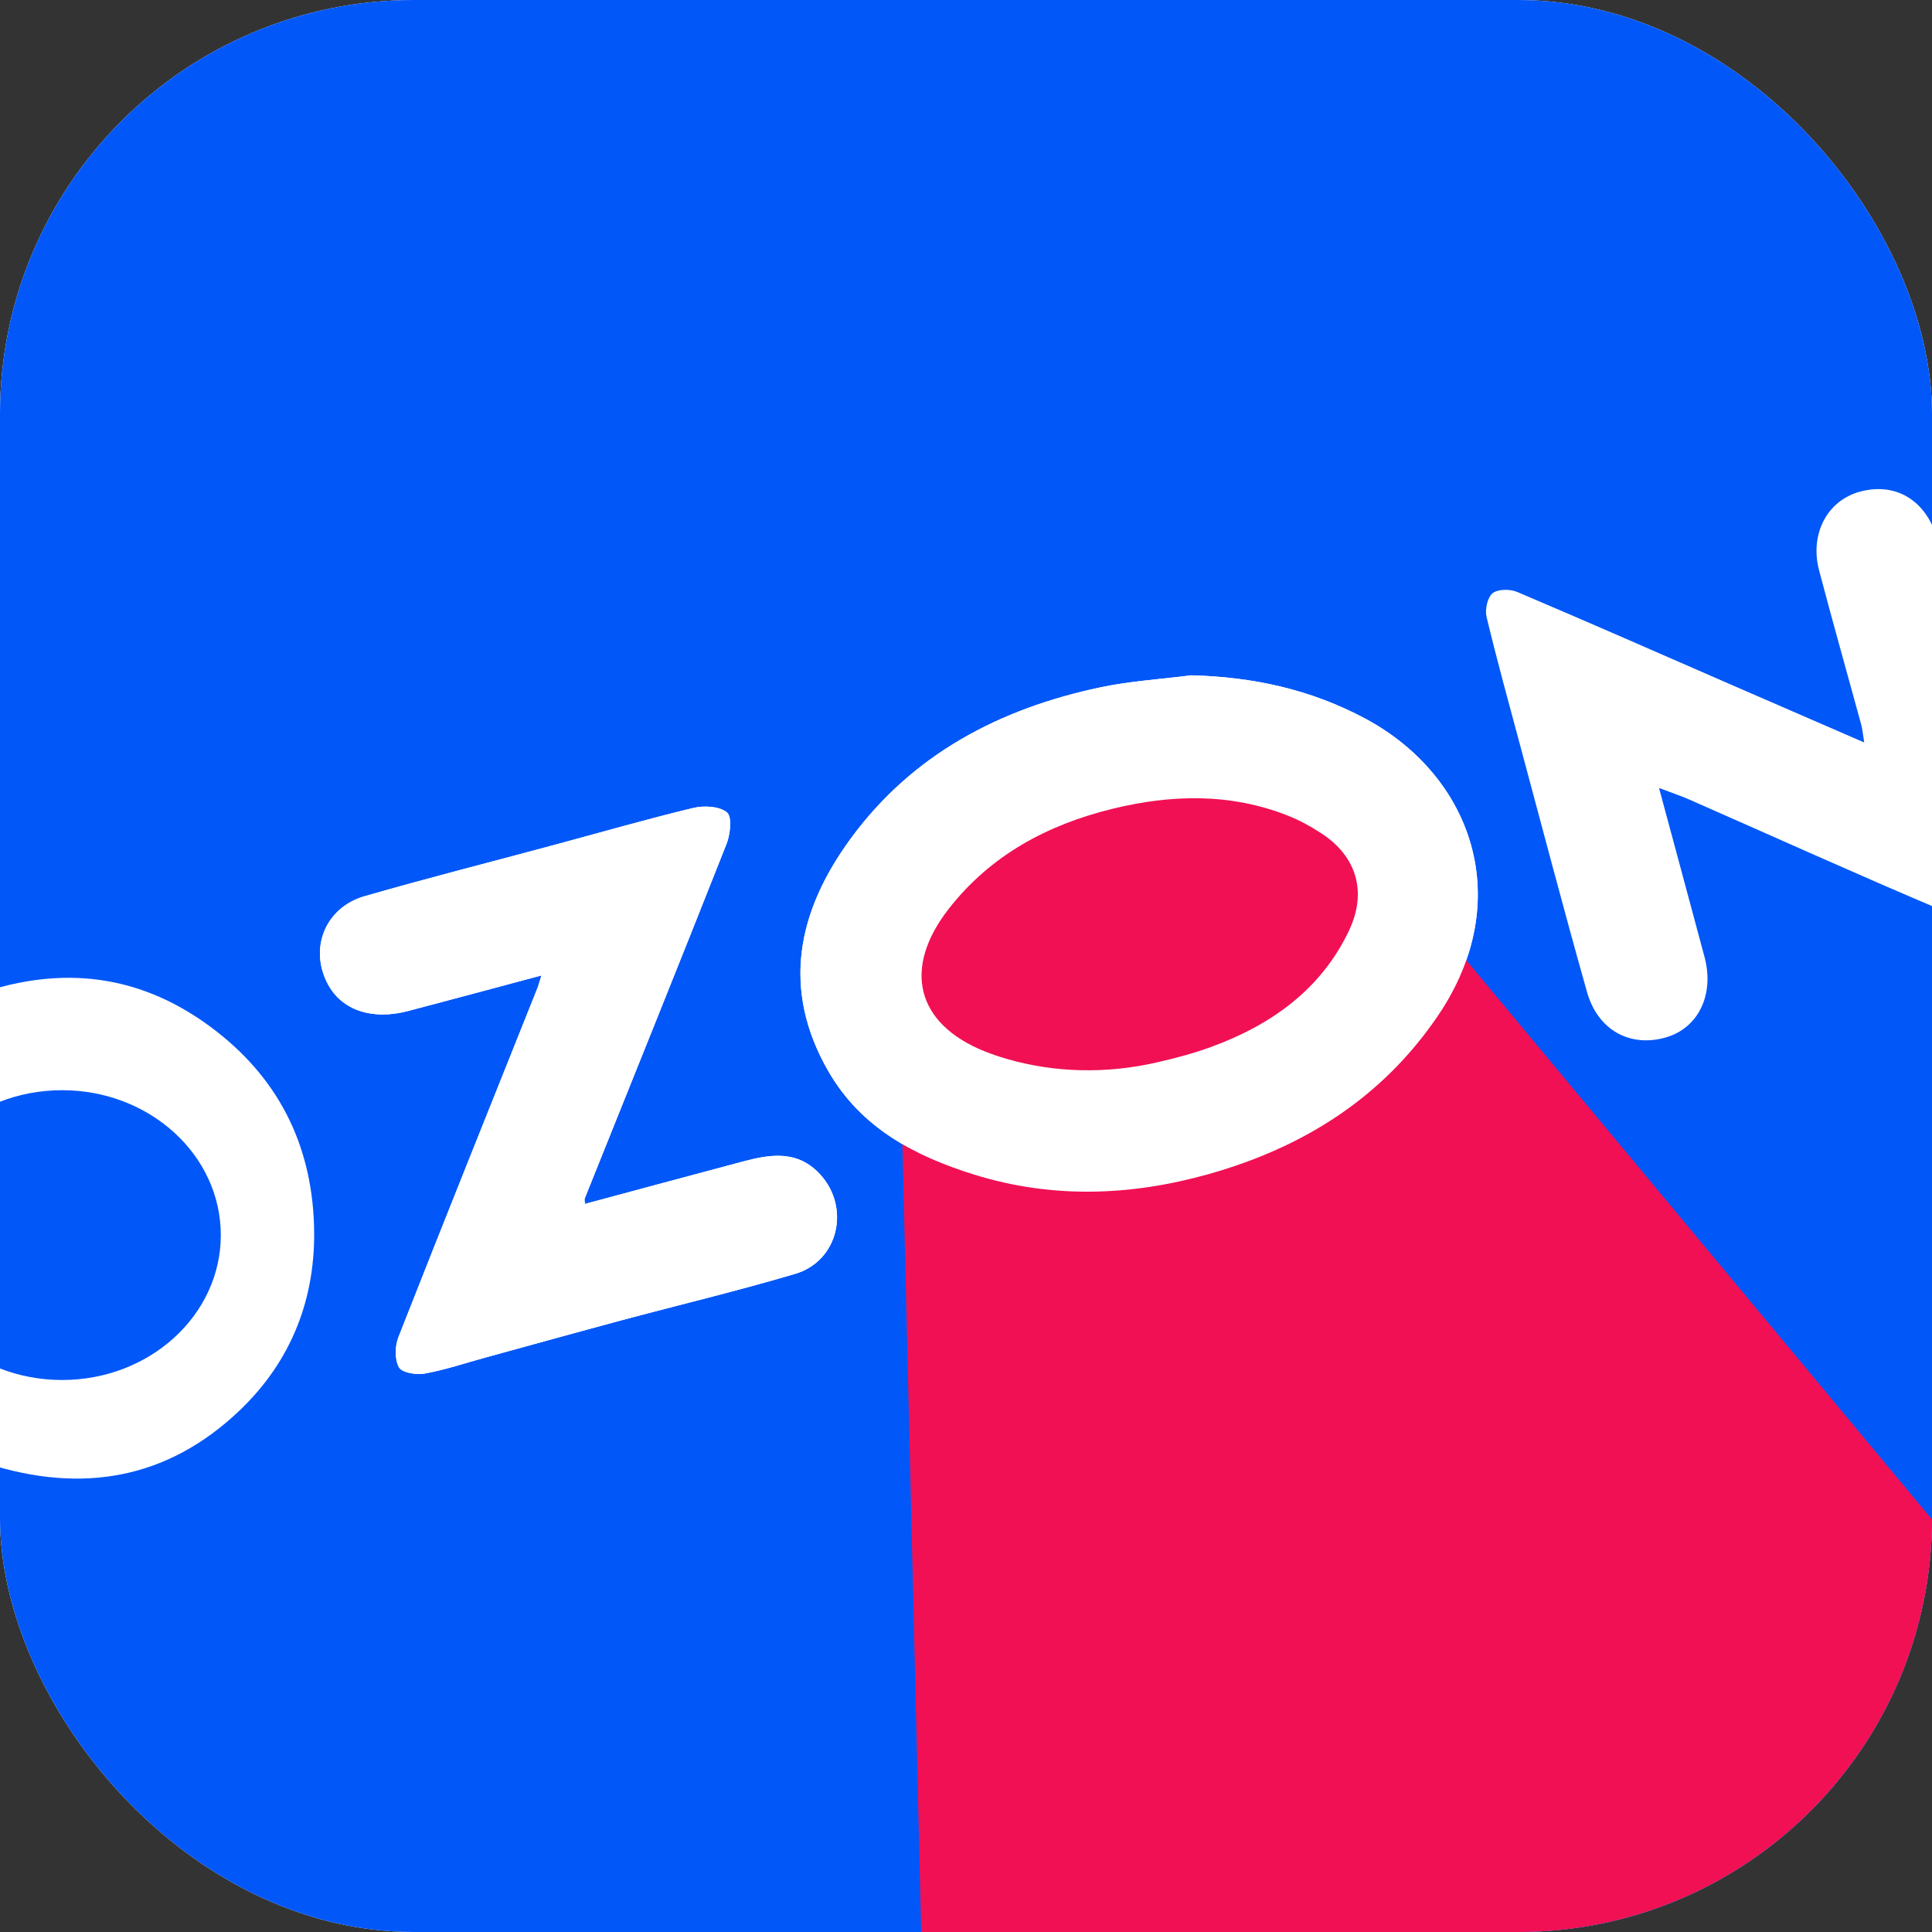 <svg width="140" height="140" viewBox="0 0 140 140" fill="none" xmlns="http://www.w3.org/2000/svg">
<rect x="0" y="0" width="140" height="140" fill="#333333" stroke="none"/>
<g clip-path="url(#clip0_690_38)">
<rect width="140" height="140" rx="30" fill="white"/>
<g clip-path="url(#clip1_690_38)">
<path d="M135.087 53.802C131.667 52.316 128.542 50.963 125.42 49.604C120.264 47.359 115.117 45.09 109.939 42.894C109.426 42.677 108.542 42.68 108.161 42.987C107.784 43.291 107.594 44.168 107.721 44.699C108.481 47.869 109.351 51.015 110.196 54.164C111.784 60.073 113.336 65.991 114.999 71.879C115.781 74.655 118.124 75.917 120.702 75.179C123.066 74.504 124.246 72.078 123.519 69.357C122.459 65.389 121.384 61.423 120.219 57.099C121.143 57.451 121.813 57.674 122.459 57.958C128.479 60.606 134.474 63.318 140.53 65.88C141.762 66.401 142.009 67.079 142.006 68.248C141.973 79.196 142.043 90.147 141.949 101.094C141.91 105.753 141.916 110.46 141.273 115.058C139.44 128.17 128.717 138.569 115.585 140.187C111.555 140.684 107.473 140.956 103.416 140.983C89.528 141.076 75.641 141.034 61.755 141.001C52.248 140.977 42.738 140.989 33.235 140.787C26.134 140.636 19.212 139.533 13.123 135.444C4.809 129.857 0.489 121.953 -0.462 112.099C-0.649 110.165 -0.803 108.227 -0.994 106.039C6.004 108.293 12.181 107.142 17.349 102.221C21.123 98.629 22.919 94.049 22.756 88.8C22.572 82.797 20.057 77.951 15.227 74.387C10.436 70.852 5.117 69.957 -0.782 71.765C-0.822 71.042 -0.876 70.511 -0.876 69.981C-0.882 57.475 -0.973 44.97 -0.852 32.464C-0.782 25.268 0.32 18.253 4.449 12.066C9.503 4.488 16.634 0.109 25.585 -1.226C28.999 -1.735 32.489 -1.94 35.946 -1.949C59.644 -2.009 83.343 -2.03 107.041 -1.943C113.767 -1.919 120.385 -1.063 126.377 2.424C133.098 6.335 137.671 11.967 140.077 19.341C141.523 23.776 141.886 28.381 141.973 33.004C142.04 36.511 141.985 40.019 141.695 43.587C141.24 41.999 140.832 40.398 140.319 38.828C139.44 36.141 137.252 34.926 134.716 35.646C132.397 36.306 131.129 38.708 131.818 41.33C132.799 45.063 133.855 48.779 134.87 52.503C134.957 52.826 134.984 53.163 135.087 53.799V53.802ZM86.322 48.935C84.137 49.216 81.918 49.348 79.768 49.8C72.457 51.34 66.129 54.64 61.64 60.775C57.797 66.024 56.583 71.665 60.04 77.647C62.404 81.739 66.295 83.779 70.606 85.117C76.242 86.868 81.933 86.663 87.557 85.084C94.389 83.165 100.116 79.606 104.185 73.621C109.888 65.238 106.679 56.24 98.96 52.087C95.008 49.963 90.802 49.047 86.322 48.935ZM39.233 70.683C39.07 71.207 39.022 71.4 38.95 71.584C35.581 80.016 32.193 88.438 28.872 96.888C28.616 97.541 28.592 98.509 28.909 99.081C29.126 99.473 30.168 99.642 30.771 99.533C32.245 99.268 33.676 98.78 35.125 98.385C38.409 97.484 41.691 96.571 44.978 95.688C49.196 94.558 53.443 93.546 57.628 92.304C60.752 91.379 61.64 87.507 59.43 85.099C57.806 83.327 55.837 83.632 53.839 84.165C50.026 85.181 46.219 86.208 42.385 87.239C42.373 87.037 42.337 86.928 42.367 86.85C45.803 78.283 49.262 69.728 52.65 61.143C52.924 60.447 53.057 59.187 52.68 58.871C52.142 58.419 51.016 58.358 50.24 58.545C46.832 59.365 43.46 60.338 40.076 61.248C35.523 62.475 30.95 63.635 26.421 64.94C23.553 65.765 22.382 68.74 23.758 71.316C24.764 73.196 26.949 73.944 29.561 73.263C32.7 72.44 35.834 71.59 39.23 70.683H39.233Z" fill="#0157F8"/>
<path d="M65.027 67.646L66.778 141.043L139.95 166L141.599 112.03L93.701 54.516L65.027 60.055V67.646Z" fill="#F11054"/>
<path d="M86.322 48.938C90.799 49.05 95.007 49.966 98.959 52.09C106.681 56.243 109.891 65.238 104.185 73.624C100.115 79.606 94.385 83.168 87.557 85.087C81.932 86.666 76.242 86.871 70.606 85.12C66.294 83.782 62.403 81.739 60.039 77.65C56.583 71.668 57.796 66.028 61.639 60.778C66.128 54.646 72.456 51.343 79.768 49.803C81.917 49.351 84.136 49.219 86.322 48.938ZM72.909 76.719C76.462 77.759 80.233 77.813 83.84 76.984C85.184 76.677 86.509 76.327 87.786 75.857C92.067 74.287 95.723 71.729 97.758 67.426C99.08 64.626 98.31 62.044 95.723 60.368C94.968 59.88 94.168 59.437 93.335 59.109C89.157 57.454 84.867 57.566 80.604 58.611C75.913 59.76 71.789 61.965 68.755 65.85C65.401 70.141 66.343 74.179 71.378 76.195C71.876 76.394 72.387 76.565 72.909 76.719Z" fill="white"/>
<path d="M39.233 70.686C35.837 71.593 32.703 72.443 29.563 73.266C26.952 73.95 24.763 73.202 23.761 71.319C22.384 68.74 23.556 65.765 26.424 64.943C30.955 63.641 35.526 62.478 40.078 61.251C43.465 60.341 46.834 59.368 50.243 58.548C51.019 58.361 52.145 58.422 52.682 58.874C53.059 59.19 52.924 60.453 52.652 61.146C49.262 69.731 45.805 78.286 42.37 86.853C42.339 86.931 42.376 87.04 42.388 87.242C46.222 86.211 50.032 85.184 53.841 84.168C55.843 83.635 57.808 83.33 59.432 85.102C61.642 87.51 60.755 91.382 57.63 92.307C53.446 93.546 49.195 94.558 44.981 95.691C41.693 96.574 38.412 97.487 35.127 98.388C33.678 98.786 32.247 99.271 30.774 99.537C30.17 99.645 29.129 99.473 28.911 99.085C28.594 98.512 28.618 97.542 28.875 96.891C32.196 88.441 35.583 80.019 38.952 71.587C39.025 71.406 39.07 71.214 39.236 70.686H39.233Z" fill="white"/>
<ellipse cx="4.5" cy="89.5" rx="11.5" ry="10.5" fill="#0157F8"/>
</g>
</g>
<defs>
<clipPath id="clip0_690_38">
<rect width="140" height="140" rx="30" fill="white"/>
</clipPath>
<clipPath id="clip1_690_38">
<rect width="143" height="168" fill="white" transform="translate(-1 -2)"/>
</clipPath>
</defs>
</svg>
